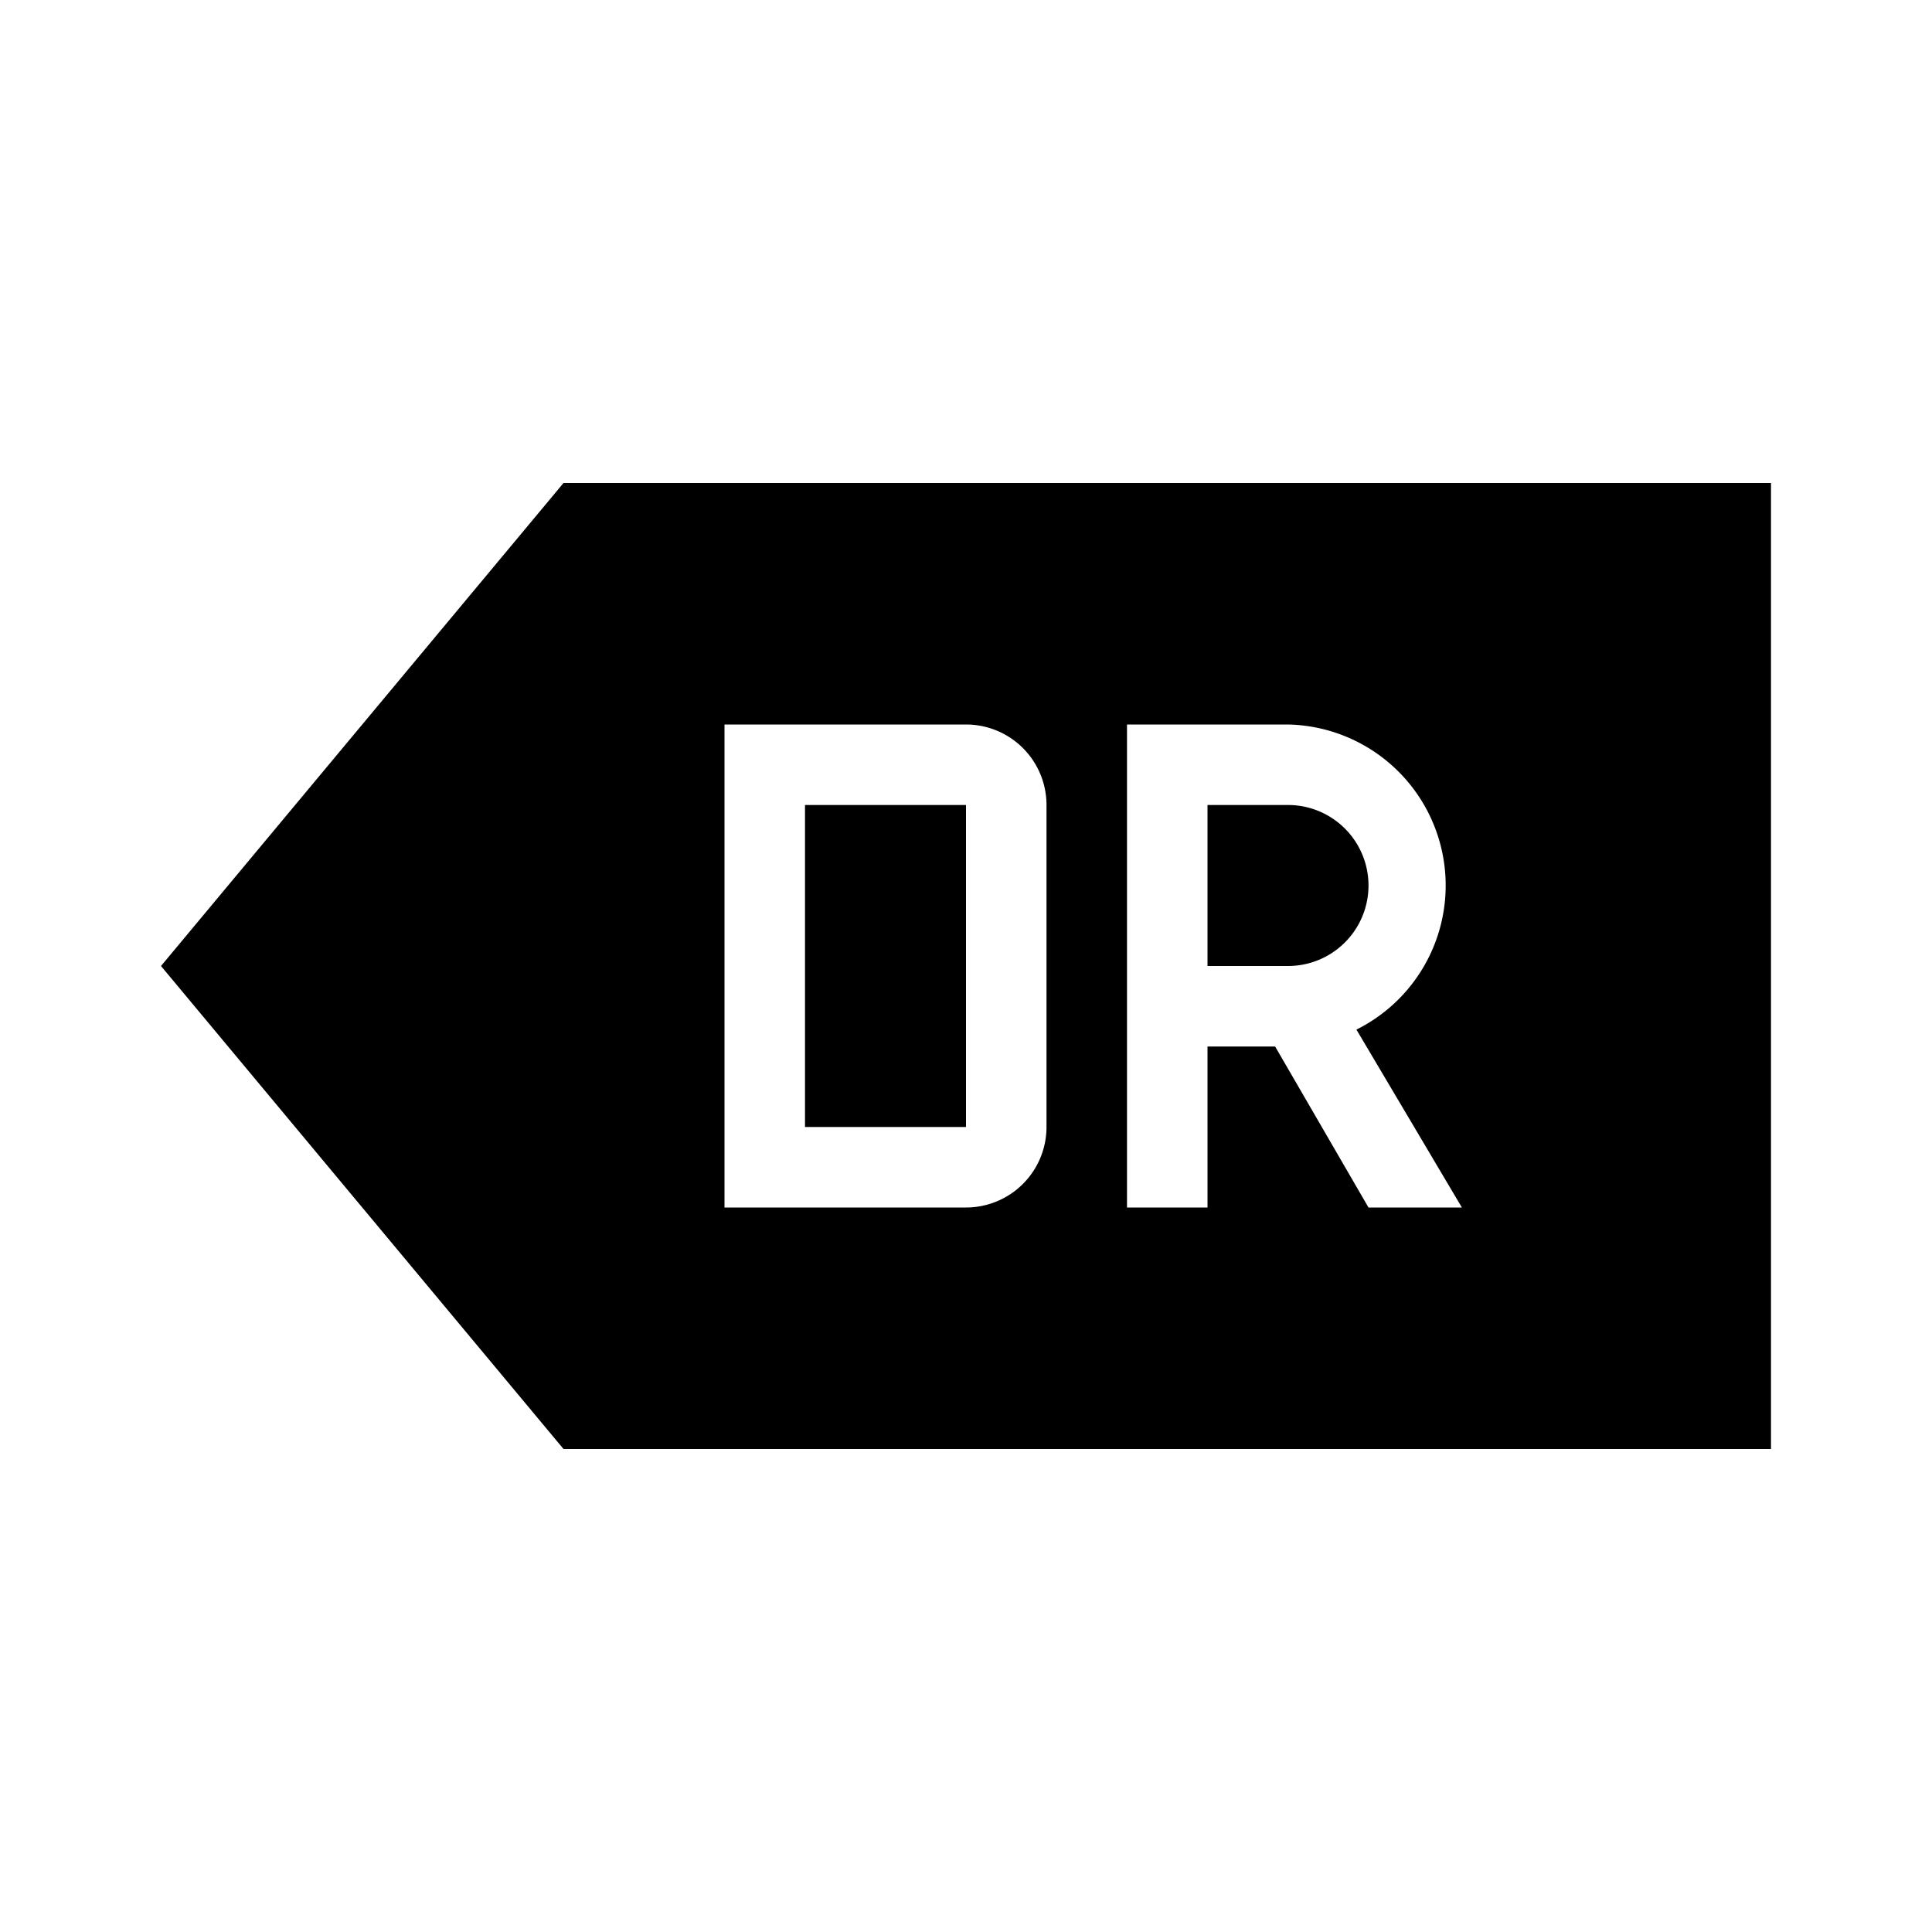 <svg id="Layer_1" data-name="Layer 1" xmlns="http://www.w3.org/2000/svg" viewBox="0 0 24 24"><title>Drafts</title><path d="M16,12H15V10h1a1,1,0,0,1,0,2ZM7,6H22V18H7L2,12Zm7,9h1V13h.84L17,15h1.16l-1.31-2.21A2,2,0,0,0,16,9H14ZM9,15h3a1,1,0,0,0,1-1V10a1,1,0,0,0-1-1H9Zm3-5H10v4h2Z"/></svg>
